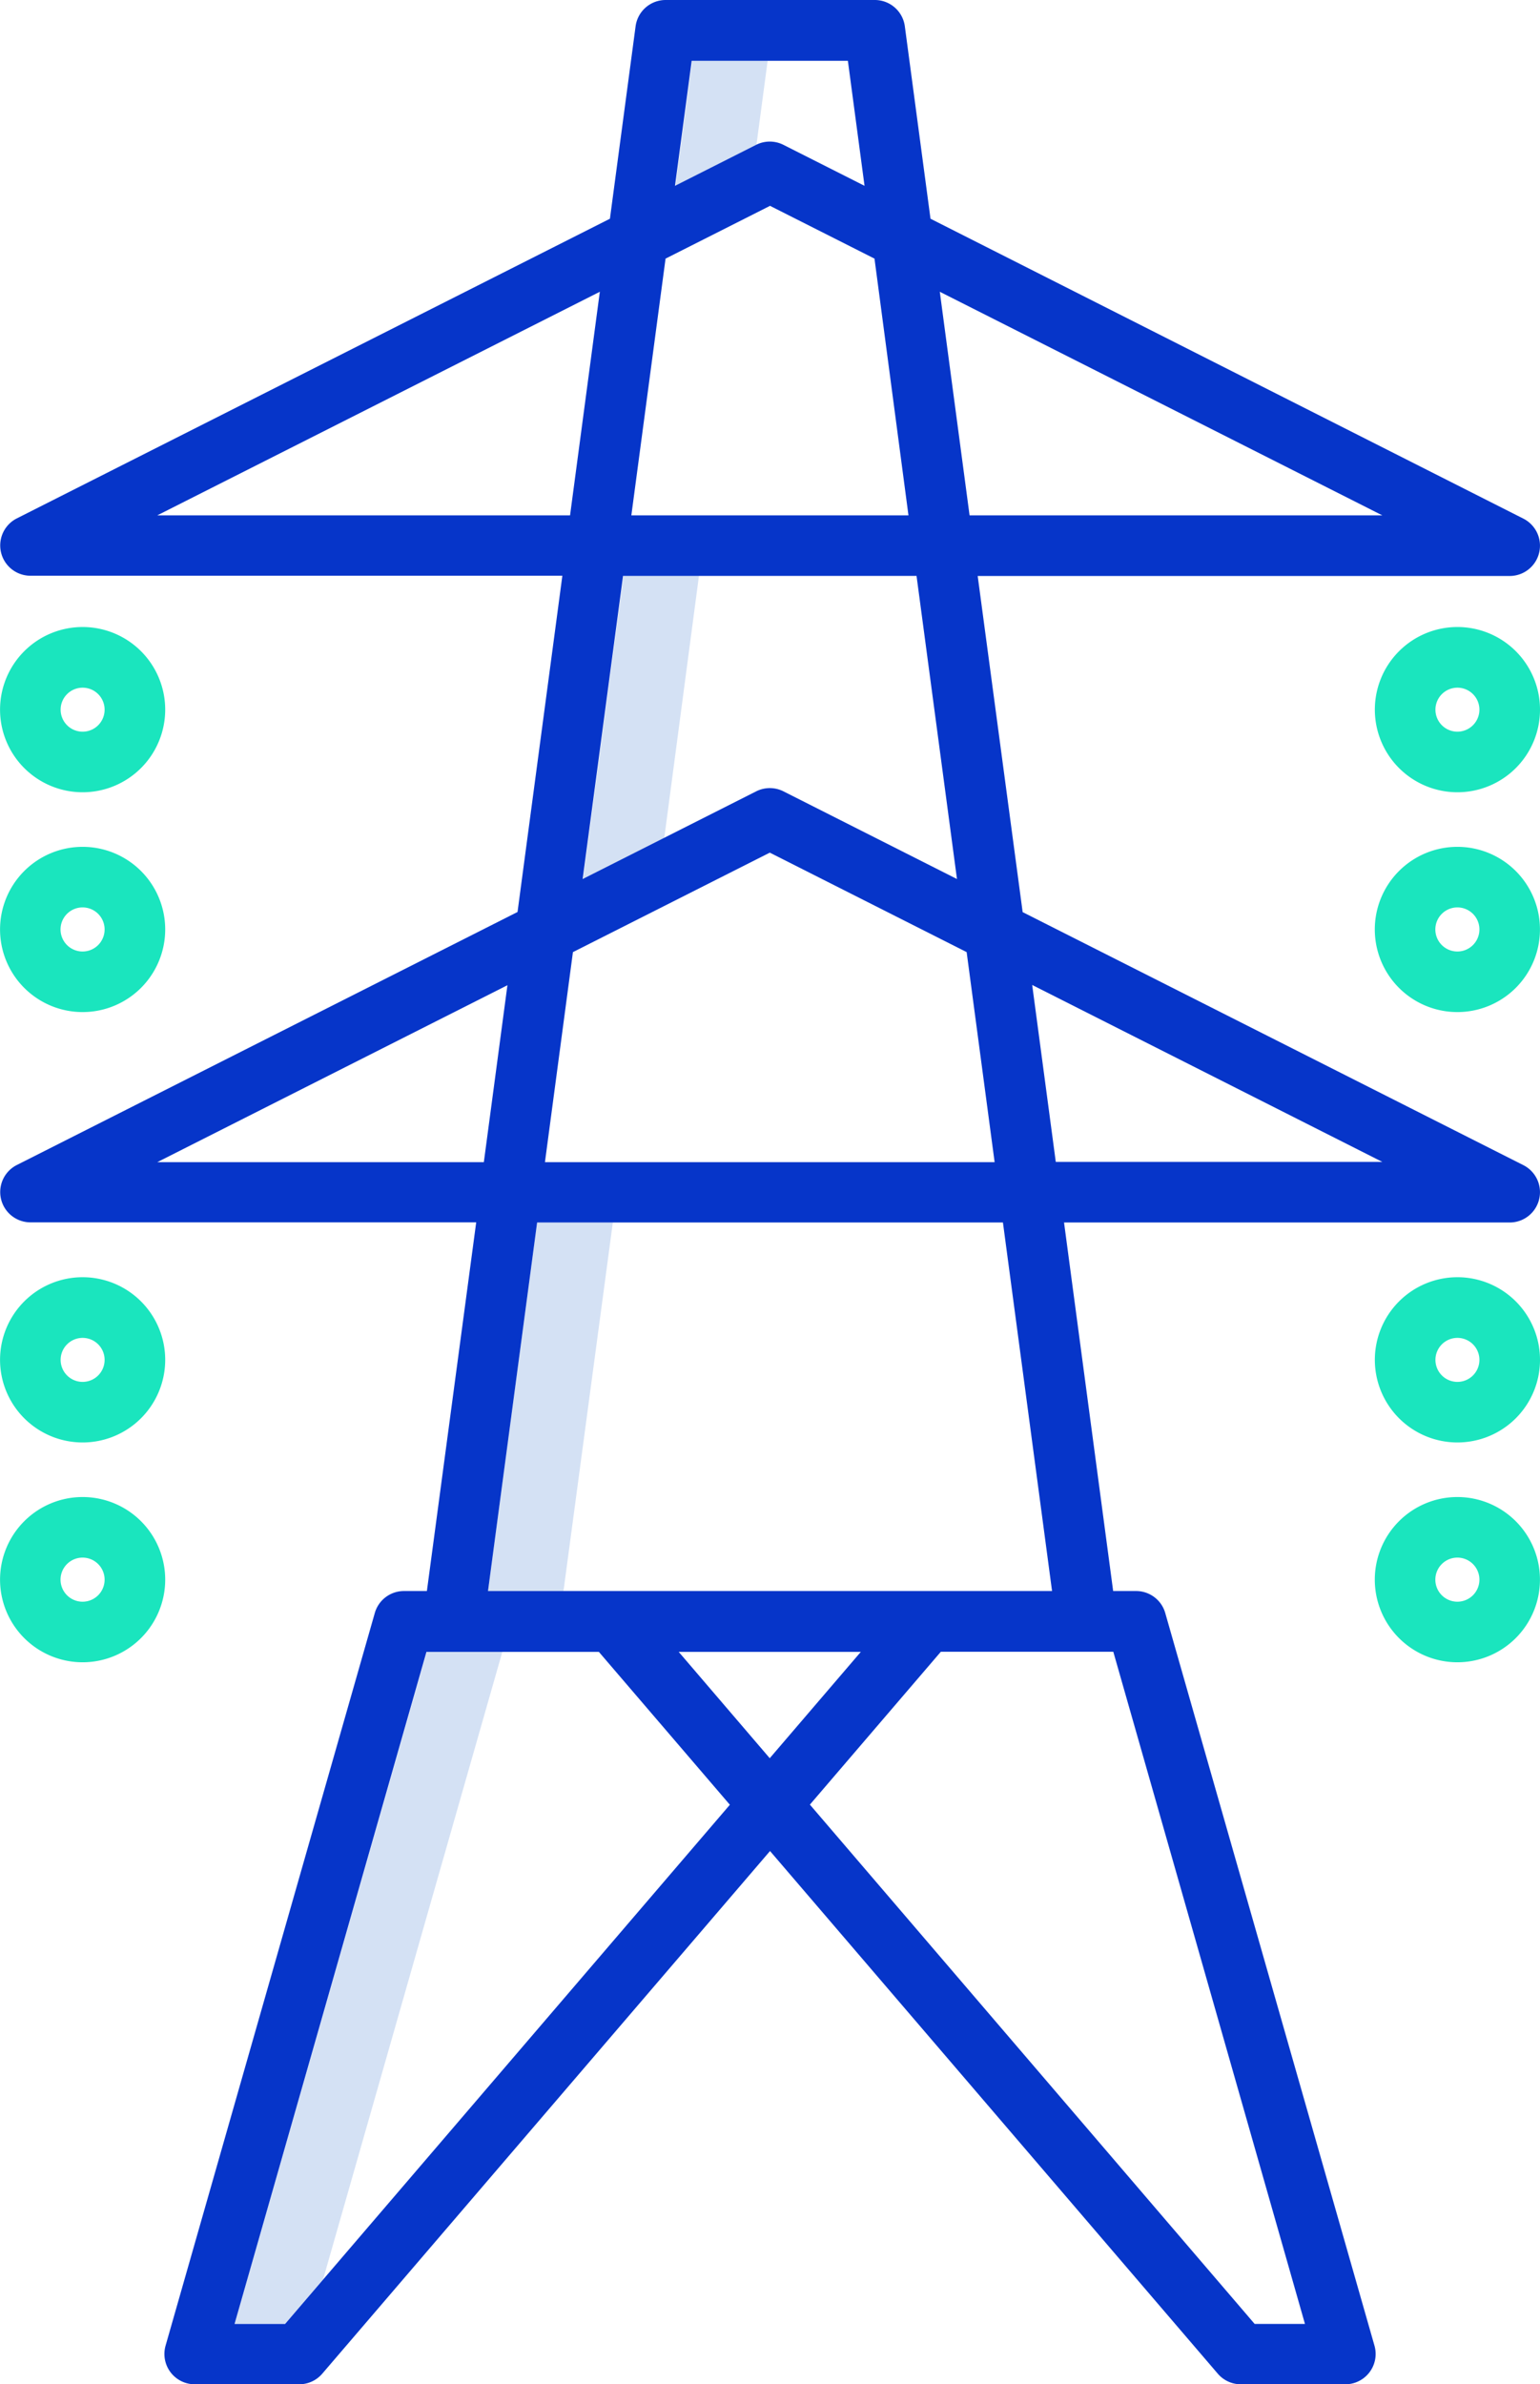 <svg xmlns="http://www.w3.org/2000/svg" width="32.637" height="50.5" viewBox="0 0 32.637 50.5">
  <g id="Group_2199" data-name="Group 2199" transform="translate(-1277.853 -696)">
    <path id="Path_4362" data-name="Path 4362" d="M238.953,33.779,239.19,32h-1.6l-.353,2.648,1.719-.868Z" transform="translate(1054.932 665.284)" fill="#d4e1f4"/>
    <path id="Path_4363" data-name="Path 4363" d="M155.662,346.955h-1.6L149.99,361.19h1.071l.8-.935Z" transform="translate(1132.839 384.026)" fill="#d4e1f4"/>
    <path id="Path_4364" data-name="Path 4364" d="M201.179,262l-1.041,7.806h1.6L202.784,262Z" transform="translate(1088.057 459.893)" fill="#d4e1f4"/>
    <path id="Path_4365" data-name="Path 4365" d="M221.393,133.989h-1.6l-.856,6.421,1.721-.869Z" transform="translate(1071.273 574.207)" fill="#d4e1f4"/>
    <path id="Path_4366" data-name="Path 4366" d="M135.475,32.2a.642.642,0,0,0,.289-1.215L123.2,24.633l-.544-4.076a.642.642,0,0,0-.636-.557h-4.434a.642.642,0,0,0-.636.557l-.544,4.076-12.569,6.347a.642.642,0,0,0,.289,1.215h11.272l-.95,7.122-10.611,5.359a.642.642,0,0,0,.289,1.215h9.446L112.527,53.7h-.487a.642.642,0,0,0-.617.466l-4.434,15.518a.642.642,0,0,0,.617.818h2.217a.642.642,0,0,0,.487-.225l9.489-11.07,9.489,11.07a.642.642,0,0,0,.487.225h2.217a.642.642,0,0,0,.617-.818l-4.434-15.518a.642.642,0,0,0-.617-.466h-.487l-1.041-7.806h9.445a.642.642,0,0,0,.289-1.215l-10.611-5.359L124.2,32.2Zm-2.7-1.284h-8.747l-.631-4.736Zm-10.042,0H116.86l.725-5.438,2.214-1.118,2.214,1.118Zm-4.594-9.628h3.31l.353,2.648-1.719-.868a.642.642,0,0,0-.579,0l-1.719.868Zm-11.326,9.628,9.379-4.736-.631,4.736Zm0,13.7,7.421-3.748-.5,3.748Zm8.809-4.449,4.172-2.107,4.172,2.107.593,4.449h-9.53Zm-6.1,29.057h-1.071l4.067-14.235h3.654l2.776,3.238Zm8.342-14.235h3.859l-1.93,2.252Zm13.272,14.235H130.07l-9.426-11,2.775-3.238h3.655ZM125.776,53.7H113.822l1.041-7.806h9.872Zm7-9.089h-6.921l-.5-3.748Zm-9.015-5.992-3.677-1.857a.642.642,0,0,0-.579,0l-3.677,1.857.856-6.421h6.22Z" transform="translate(1174.373 676)" fill="#0635c9"/>
    <path id="Path_4367" data-name="Path 4367" d="M105.233,272.849a1.75,1.75,0,1,0,1.75,1.75A1.75,1.75,0,0,0,105.233,272.849Zm0,2.217a.466.466,0,1,1,.466-.466A.466.466,0,0,1,105.233,275.066Z" transform="translate(1174.371 450.204)" fill="#1ae5be"/>
    <path id="Path_4368" data-name="Path 4368" d="M105.232,316.362a1.75,1.75,0,1,0,1.75,1.75A1.75,1.75,0,0,0,105.232,316.362Zm0,2.217a.467.467,0,1,1,.466-.467A.467.467,0,0,1,105.232,318.579Z" transform="translate(1174.372 411.347)" fill="#1ae5be"/>
    <path id="Path_4369" data-name="Path 4369" d="M377.548,272.849a1.75,1.75,0,1,0,1.751,1.75A1.75,1.75,0,0,0,377.548,272.849Zm0,2.217a.466.466,0,1,1,.467-.466A.466.466,0,0,1,377.548,275.066Z" transform="translate(931.191 450.204)" fill="#1ae5be"/>
    <path id="Path_4370" data-name="Path 4370" d="M377.546,316.362a1.75,1.75,0,1,0,1.75,1.75,1.75,1.75,0,0,0-1.75-1.75Zm0,2.217a.467.467,0,1,1,.467-.467A.467.467,0,0,1,377.546,318.579Z" transform="translate(931.193 411.347)" fill="#1ae5be"/>
    <path id="Path_4371" data-name="Path 4371" d="M377.548,144.13a1.75,1.75,0,1,0,1.751,1.75A1.75,1.75,0,0,0,377.548,144.13Zm0,2.217a.466.466,0,1,1,.467-.467A.467.467,0,0,1,377.548,146.347Z" transform="translate(931.191 565.151)" fill="#1ae5be"/>
    <path id="Path_4372" data-name="Path 4372" d="M377.546,187.643a1.75,1.75,0,1,0,1.75,1.75A1.75,1.75,0,0,0,377.546,187.643Zm0,2.217a.467.467,0,1,1,.467-.467A.467.467,0,0,1,377.546,189.86Z" transform="translate(931.193 526.294)" fill="#1ae5be"/>
    <path id="Path_4373" data-name="Path 4373" d="M105.233,144.13a1.75,1.75,0,1,0,1.75,1.75A1.75,1.75,0,0,0,105.233,144.13Zm0,2.217a.466.466,0,1,1,.466-.466A.466.466,0,0,1,105.233,146.347Z" transform="translate(1174.371 565.151)" fill="#1ae5be"/>
    <path id="Path_4374" data-name="Path 4374" d="M105.229,187.643a1.75,1.75,0,1,0,1.75,1.75A1.75,1.75,0,0,0,105.229,187.643Zm0,2.217a.467.467,0,1,1,.466-.467.467.467,0,0,1-.466.467Z" transform="translate(1174.375 526.294)" fill="#1ae5be"/>
  </g>
</svg>
